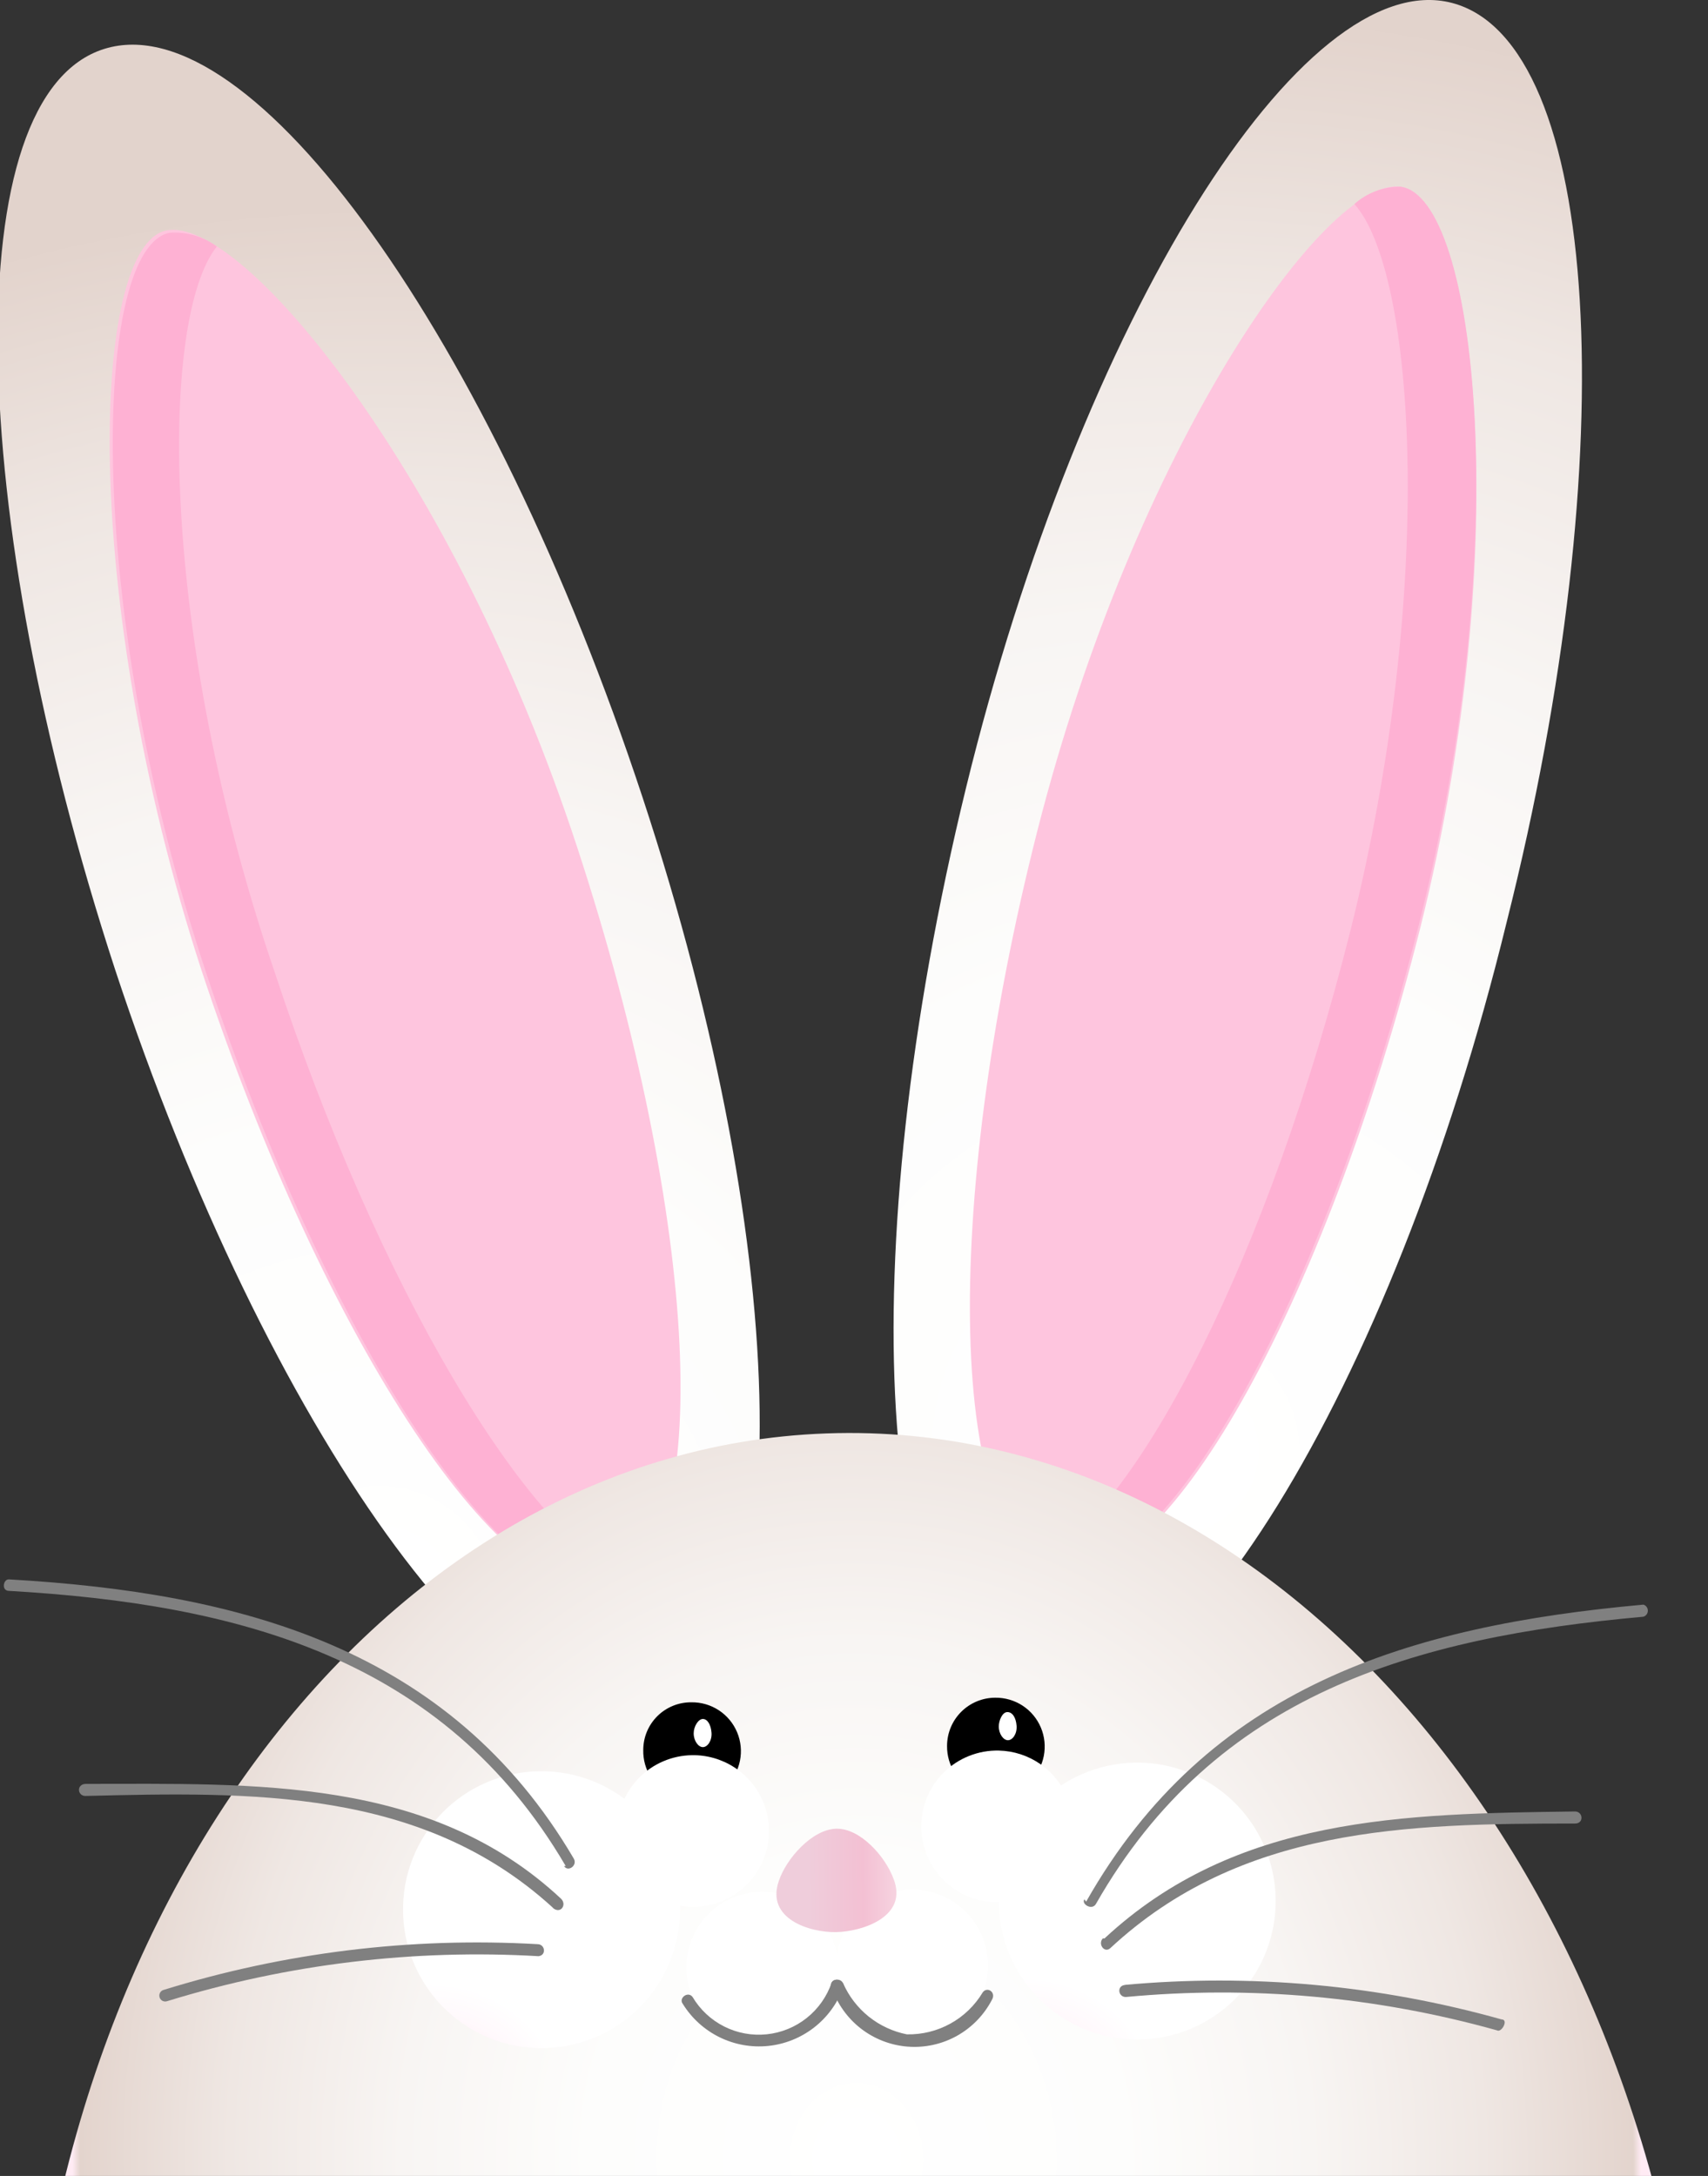 <svg width="73" height="93" viewBox="0 0 73 93" fill="none" xmlns="http://www.w3.org/2000/svg">
<rect x="0" y="0" width="73" height="93" fill="#333333" stroke="none"/>
<g clip-path="url(#clip0_19746_53966)">
<path d="M4.923 41.45C11.405 61.093 21.693 75.482 27.93 73.37C34.167 71.259 33.946 53.727 27.464 34.084C20.981 14.441 10.767 0.126 4.457 2.09C-1.854 4.055 -1.51 21.758 4.923 41.45Z" fill="url(#paint0_radial_19746_53966)"/>
<path d="M8.606 41.452C13.885 57.436 21.742 69.246 26.162 67.798C30.582 66.349 29.919 52.206 24.664 36.197C19.41 20.188 10.325 9.188 7.108 9.851C3.892 10.514 3.401 25.442 8.606 41.452Z" fill="#FEC5DE"/>
<path d="M7.254 9.948C7.974 9.897 8.688 10.106 9.268 10.537C6.812 13.606 6.812 27.111 11.723 41.499C16.167 55.004 22.453 65.513 26.971 67.6C26.779 67.723 26.573 67.822 26.357 67.895C21.913 69.344 14.08 57.533 8.801 41.549C3.522 25.564 4.013 10.562 7.254 9.948Z" fill="#FEB1D3"/>
<path d="M64.395 39.412C59.484 59.522 50.104 74.549 43.745 72.953C37.385 71.357 36.379 53.776 41.289 33.667C46.2 13.557 55.703 -1.544 62.062 0.126C68.421 1.796 69.477 19.229 64.395 39.412Z" fill="url(#paint1_radial_19746_53966)"/>
<path d="M60.715 39.608C56.614 55.936 49.616 68.238 45.098 67.108C40.581 65.979 40.188 51.836 44.337 35.508C48.487 19.179 56.688 7.492 59.88 7.983C63.072 8.474 64.791 23.255 60.715 39.608Z" fill="#FEC5DE"/>
<path d="M59.876 7.983C59.144 7.968 58.434 8.232 57.887 8.72C60.49 11.617 61.399 25.073 57.716 39.78C54.254 53.555 48.729 64.457 44.383 66.79C44.57 66.914 44.778 67.005 44.997 67.06C49.515 68.189 56.512 55.863 60.638 39.535C64.763 23.206 63.117 8.45 59.876 7.983Z" fill="#FEB1D3"/>
<path d="M72.721 107.081C73.654 133.084 58.357 154.741 38.591 155.453C18.825 156.165 2.006 135.638 1.097 109.635C0.189 83.633 15.437 61.976 35.325 61.264C55.214 60.552 71.788 81.153 72.721 107.081Z" fill="url(#paint2_radial_19746_53966)"/>
<path d="M40.477 74.622C40.472 75.037 40.591 75.444 40.818 75.791C41.046 76.138 41.371 76.409 41.754 76.57C42.136 76.731 42.558 76.775 42.965 76.695C43.372 76.615 43.746 76.416 44.039 76.122C44.333 75.829 44.532 75.455 44.612 75.048C44.691 74.641 44.648 74.219 44.487 73.837C44.326 73.454 44.055 73.129 43.708 72.901C43.361 72.674 42.954 72.555 42.539 72.56C41.992 72.56 41.468 72.777 41.081 73.164C40.694 73.551 40.477 74.075 40.477 74.622Z" fill="black"/>
<path d="M42.688 73.788C42.688 74.107 42.884 74.377 43.08 74.377C43.277 74.377 43.473 74.107 43.449 73.763C43.424 73.419 43.277 73.174 43.056 73.174C42.835 73.174 42.688 73.542 42.688 73.788Z" fill="white"/>
<path d="M27.493 74.794C27.483 75.21 27.598 75.619 27.822 75.969C28.047 76.319 28.37 76.594 28.752 76.759C29.134 76.924 29.556 76.971 29.965 76.894C30.374 76.817 30.75 76.62 31.046 76.328C31.342 76.035 31.544 75.661 31.626 75.253C31.707 74.846 31.666 74.423 31.505 74.039C31.345 73.655 31.074 73.328 30.726 73.099C30.379 72.871 29.971 72.751 29.555 72.756C29.286 72.753 29.018 72.803 28.768 72.904C28.518 73.005 28.29 73.155 28.098 73.344C27.907 73.534 27.754 73.76 27.65 74.008C27.546 74.257 27.493 74.524 27.493 74.794Z" fill="black"/>
<path d="M29.648 74.083C29.648 74.402 29.845 74.672 30.041 74.672C30.238 74.672 30.434 74.402 30.41 74.058C30.385 73.714 30.238 73.469 30.041 73.469C29.845 73.469 29.648 73.788 29.648 74.083Z" fill="white"/>
<path d="M29.336 84.125C29.341 84.767 29.537 85.394 29.898 85.924C30.259 86.455 30.77 86.867 31.366 87.107C31.961 87.347 32.614 87.404 33.243 87.272C33.871 87.141 34.446 86.825 34.895 86.366C35.344 85.907 35.646 85.325 35.764 84.694C35.881 84.062 35.809 83.41 35.555 82.821C35.301 82.231 34.878 81.729 34.34 81.38C33.801 81.031 33.17 80.85 32.528 80.86C32.104 80.863 31.684 80.95 31.294 81.116C30.903 81.282 30.549 81.524 30.252 81.828C29.956 82.131 29.722 82.491 29.565 82.885C29.407 83.279 29.33 83.701 29.336 84.125Z" fill="white"/>
<path d="M35.742 84.027C35.747 84.669 35.943 85.295 36.304 85.826C36.665 86.356 37.176 86.768 37.772 87.008C38.367 87.248 39.02 87.306 39.649 87.174C40.277 87.042 40.852 86.727 41.301 86.267C41.75 85.808 42.052 85.226 42.17 84.595C42.287 83.964 42.215 83.312 41.961 82.722C41.707 82.132 41.284 81.631 40.745 81.282C40.207 80.933 39.576 80.751 38.934 80.761C38.079 80.774 37.263 81.125 36.666 81.736C36.068 82.348 35.736 83.171 35.742 84.027Z" fill="white"/>
<path d="M39.375 78.085C39.38 78.722 39.573 79.343 39.928 79.871C40.284 80.399 40.788 80.811 41.376 81.054C41.965 81.298 42.612 81.362 43.237 81.241C43.862 81.119 44.437 80.815 44.891 80.368C45.344 79.921 45.656 79.351 45.788 78.728C45.919 78.105 45.864 77.457 45.629 76.865C45.394 76.273 44.99 75.763 44.468 75.399C43.945 75.035 43.327 74.834 42.69 74.819C42.256 74.809 41.825 74.887 41.421 75.047C41.018 75.207 40.651 75.446 40.342 75.751C40.032 76.055 39.788 76.419 39.621 76.82C39.456 77.221 39.372 77.651 39.375 78.085Z" fill="white"/>
<path d="M26.383 78.282C26.388 78.924 26.583 79.55 26.945 80.081C27.306 80.611 27.817 81.023 28.412 81.263C29.008 81.503 29.661 81.561 30.29 81.429C30.918 81.297 31.493 80.981 31.942 80.522C32.391 80.063 32.693 79.481 32.81 78.85C32.928 78.219 32.855 77.567 32.602 76.977C32.348 76.387 31.925 75.886 31.386 75.537C30.847 75.188 30.217 75.006 29.575 75.016C28.72 75.029 27.904 75.379 27.306 75.991C26.708 76.603 26.376 77.426 26.383 78.282Z" fill="white"/>
<path d="M36.035 84.96C35.786 85.633 35.353 86.223 34.785 86.662C34.218 87.101 33.538 87.372 32.824 87.444C32.11 87.516 31.39 87.385 30.747 87.068C30.103 86.75 29.562 86.258 29.184 85.648C28.988 85.402 29.405 85.083 29.602 85.353C29.922 85.893 30.391 86.33 30.952 86.613C31.514 86.895 32.144 87.011 32.769 86.946C33.394 86.882 33.987 86.639 34.479 86.248C34.971 85.857 35.34 85.334 35.544 84.739C35.691 84.445 36.182 84.739 36.035 84.96Z" fill="#808080"/>
<path d="M36.034 84.762C36.279 85.319 36.655 85.808 37.129 86.189C37.604 86.569 38.163 86.829 38.759 86.948C39.41 86.962 40.052 86.803 40.622 86.488C41.191 86.174 41.667 85.713 42.001 85.155C42.197 84.885 42.59 85.155 42.393 85.474C42.055 86.124 41.533 86.66 40.892 87.016C40.251 87.371 39.52 87.53 38.789 87.472C38.059 87.414 37.361 87.143 36.784 86.692C36.207 86.24 35.775 85.629 35.543 84.934C35.396 84.639 35.887 84.468 36.034 84.762Z" fill="#808080"/>
<path style="mix-blend-mode:multiply" d="M42.688 81.301C42.698 82.474 43.056 83.617 43.716 84.585C44.377 85.554 45.31 86.305 46.398 86.742C47.486 87.179 48.679 87.284 49.826 87.042C50.973 86.8 52.023 86.222 52.841 85.383C53.66 84.544 54.211 83.48 54.424 82.327C54.637 81.174 54.503 79.984 54.038 78.908C53.574 77.831 52.8 76.917 51.816 76.281C50.831 75.645 49.679 75.315 48.507 75.335C46.946 75.361 45.459 76.002 44.369 77.12C43.279 78.237 42.675 79.74 42.688 81.301Z" fill="url(#paint3_radial_19746_53966)"/>
<path style="mix-blend-mode:multiply" d="M17.227 81.694C17.242 82.865 17.604 84.006 18.268 84.971C18.931 85.937 19.866 86.683 20.954 87.117C22.042 87.55 23.235 87.651 24.38 87.407C25.526 87.162 26.573 86.583 27.389 85.743C28.205 84.902 28.754 83.839 28.965 82.687C29.176 81.534 29.041 80.346 28.576 79.27C28.111 78.195 27.337 77.282 26.353 76.647C25.368 76.012 24.218 75.684 23.047 75.703C22.271 75.713 21.504 75.875 20.791 76.182C20.078 76.489 19.433 76.933 18.892 77.49C18.352 78.046 17.926 78.704 17.64 79.426C17.355 80.147 17.214 80.918 17.227 81.694Z" fill="url(#paint4_radial_19746_53966)"/>
<path d="M33.287 80.393C32.722 82.013 34.612 82.603 35.742 82.578C36.871 82.554 38.811 81.915 38.197 80.319C37.854 79.362 36.773 78.134 35.742 78.159C34.711 78.183 33.606 79.435 33.287 80.393Z" fill="url(#paint5_linear_19746_53966)"/>
<path d="M24.179 79.755C18.949 70.818 10.134 68.559 0.387 67.994C0.043 67.994 0.141 67.478 0.387 67.503C10.208 68.067 19.219 70.4 24.523 79.436C24.695 79.731 24.277 80.025 24.106 79.755H24.179Z" fill="#808080"/>
<path d="M23.589 81.498C17.991 76.415 10.723 76.587 3.651 76.759C3.308 76.759 3.259 76.268 3.651 76.243C10.87 76.243 18.384 75.924 23.982 81.154C24.228 81.399 23.982 81.792 23.663 81.571L23.589 81.498Z" fill="#808080"/>
<path d="M23.046 83.609C17.679 83.293 12.298 83.942 7.16 85.525C7.129 85.537 7.096 85.544 7.063 85.544C7.03 85.544 6.997 85.538 6.966 85.526C6.935 85.513 6.907 85.495 6.884 85.471C6.86 85.448 6.841 85.42 6.828 85.389C6.816 85.359 6.809 85.326 6.809 85.293C6.808 85.26 6.815 85.227 6.827 85.196C6.84 85.165 6.858 85.137 6.882 85.113C6.905 85.09 6.933 85.071 6.963 85.058C12.139 83.449 17.562 82.783 22.973 83.094C23.316 83.094 23.365 83.609 22.973 83.609H23.046Z" fill="#808080"/>
<path d="M46.422 81.276C51.628 72.093 60.197 69.49 70.24 68.582C70.295 68.599 70.343 68.633 70.377 68.68C70.411 68.726 70.429 68.782 70.429 68.84C70.429 68.897 70.411 68.954 70.377 69C70.343 69.046 70.295 69.081 70.24 69.098C60.418 69.982 51.947 72.412 46.84 81.375C46.668 81.669 46.201 81.375 46.349 81.178L46.422 81.276Z" fill="#808080"/>
<path d="M47.206 82.848C52.829 77.618 59.999 77.52 67.316 77.422C67.66 77.422 67.709 77.938 67.316 77.938C60.122 77.938 53.026 78.085 47.452 83.266C47.206 83.487 46.912 83.094 47.133 82.848H47.206Z" fill="#808080"/>
<path d="M48.043 84.836C53.465 84.338 58.932 84.838 64.175 86.309C64.494 86.309 64.175 86.899 63.978 86.776C58.823 85.333 53.446 84.851 48.116 85.352C47.773 85.352 47.724 84.836 48.116 84.836H48.043Z" fill="#808080"/>
</g>
<defs>
<radialGradient id="paint0_radial_19746_53966" cx="0" cy="0" r="1" gradientUnits="userSpaceOnUse" gradientTransform="translate(16.511 69.065) rotate(179.427) scale(60.725 60.725)">
<stop stop-color="white"/>
<stop offset="0.34" stop-color="#FDFDFC"/>
<stop offset="0.58" stop-color="#F8F5F3"/>
<stop offset="0.8" stop-color="#EFE7E3"/>
<stop offset="0.99" stop-color="#E3D4CD"/>
<stop offset="1" stop-color="#E2D3CC"/>
</radialGradient>
<radialGradient id="paint1_radial_19746_53966" cx="0" cy="0" r="1" gradientUnits="userSpaceOnUse" gradientTransform="translate(50.218 61.704) rotate(-3.434) scale(60.831 60.831)">
<stop stop-color="white"/>
<stop offset="0.34" stop-color="#FDFDFC"/>
<stop offset="0.58" stop-color="#F8F5F3"/>
<stop offset="0.8" stop-color="#EFE7E3"/>
<stop offset="0.99" stop-color="#E3D4CD"/>
<stop offset="1" stop-color="#E2D3CC"/>
</radialGradient>
<radialGradient id="paint2_radial_19746_53966" cx="0" cy="0" r="1" gradientUnits="userSpaceOnUse" gradientTransform="translate(36.587 92.201) rotate(-2.915) scale(33.456 38.026)">
<stop stop-color="white"/>
<stop offset="0.34" stop-color="#FDFDFC"/>
<stop offset="0.58" stop-color="#F8F5F3"/>
<stop offset="0.8" stop-color="#EFE7E3"/>
<stop offset="0.99" stop-color="#E3D4CD"/>
<stop offset="1" stop-color="#FFEBF4"/>
</radialGradient>
<radialGradient id="paint3_radial_19746_53966" cx="0" cy="0" r="1" gradientUnits="userSpaceOnUse" gradientTransform="translate(43.786 90.402) rotate(179.427) scale(5.893 5.893)">
<stop offset="0.03" stop-color="#FEC5DE"/>
<stop offset="0.11" stop-color="#FECCE2"/>
<stop offset="0.46" stop-color="#FFE8F2"/>
<stop offset="0.77" stop-color="#FFF9FC"/>
<stop offset="1" stop-color="white"/>
</radialGradient>
<radialGradient id="paint4_radial_19746_53966" cx="0" cy="0" r="1" gradientUnits="userSpaceOnUse" gradientTransform="translate(18.424 90.656) rotate(179.427) scale(5.893)">
<stop offset="0.03" stop-color="#FEC5DE"/>
<stop offset="0.11" stop-color="#FECCE2"/>
<stop offset="0.46" stop-color="#FFE8F2"/>
<stop offset="0.77" stop-color="#FFF9FC"/>
<stop offset="1" stop-color="white"/>
</radialGradient>
<linearGradient id="paint5_linear_19746_53966" x1="39.85" y1="89.457" x2="34.645" y2="89.509" gradientUnits="userSpaceOnUse">
<stop stop-color="#FAE6ED"/>
<stop offset="0.55" stop-color="#F3C0D3"/>
<stop offset="1" stop-color="#EFCDDB"/>
</linearGradient>
<clipPath id="clip0_19746_53966">
<rect width="73" height="93" fill="white"/>
</clipPath>
</defs>
</svg>
